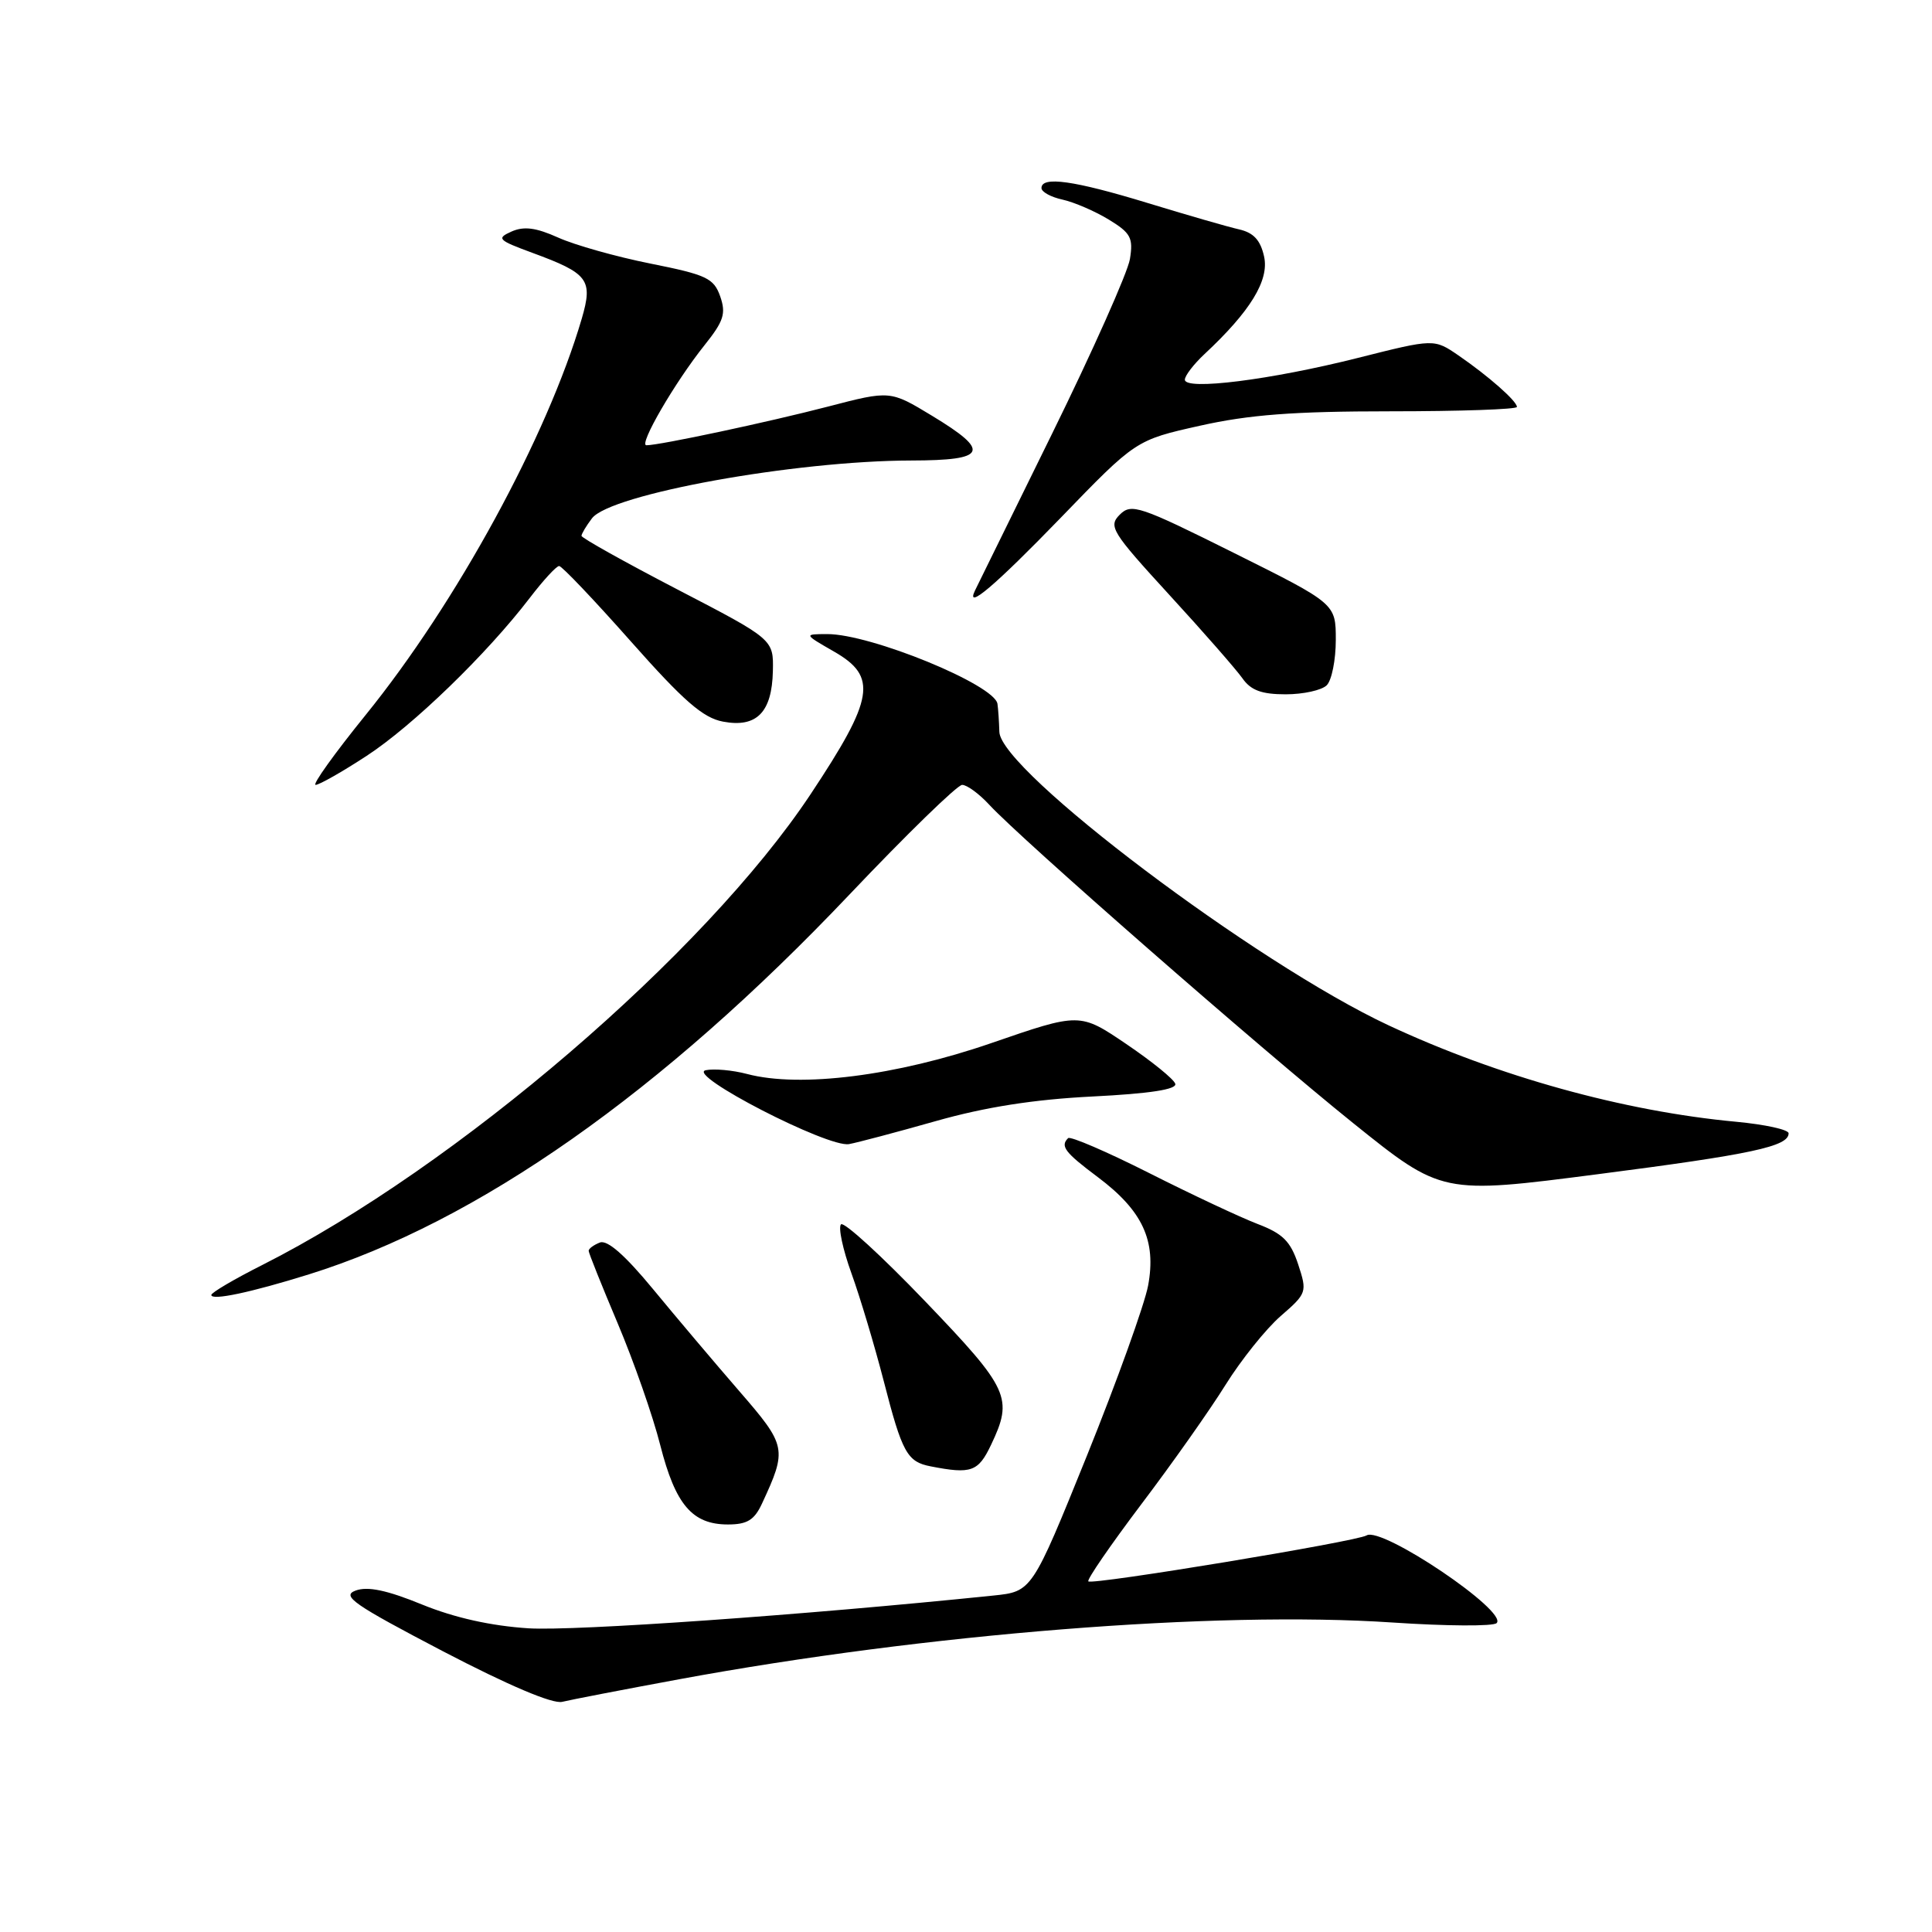 <?xml version="1.0" encoding="UTF-8" standalone="no"?>
<!DOCTYPE svg PUBLIC "-//W3C//DTD SVG 1.1//EN" "http://www.w3.org/Graphics/SVG/1.1/DTD/svg11.dtd" >
<svg xmlns="http://www.w3.org/2000/svg" xmlns:xlink="http://www.w3.org/1999/xlink" version="1.1" viewBox="0 0 256 256">
 <g >
 <path fill="currentColor"
d=" M 90.00 222.51 C 122.72 216.47 161.09 213.42 184.50 214.99 C 191.65 215.47 197.87 215.51 198.31 215.07 C 199.88 213.54 183.08 202.22 181.08 203.45 C 179.77 204.26 144.71 210.05 144.21 209.54 C 143.99 209.32 147.15 204.73 151.23 199.32 C 155.32 193.92 160.34 186.80 162.39 183.50 C 164.45 180.20 167.73 176.10 169.69 174.39 C 173.18 171.36 173.22 171.21 172.01 167.52 C 171.00 164.47 169.97 163.45 166.63 162.18 C 164.36 161.31 157.90 158.28 152.28 155.44 C 146.65 152.60 141.82 150.52 141.53 150.81 C 140.46 151.87 141.09 152.70 145.46 155.97 C 151.41 160.43 153.24 164.38 152.13 170.35 C 151.65 172.88 148.00 183.03 144.01 192.92 C 136.74 210.89 136.74 210.89 131.62 211.42 C 106.48 214.01 76.18 216.14 70.03 215.76 C 65.08 215.44 60.25 214.37 55.93 212.61 C 51.26 210.70 48.71 210.17 47.12 210.76 C 45.20 211.47 46.84 212.60 58.69 218.80 C 67.40 223.34 73.24 225.82 74.50 225.50 C 75.60 225.23 82.58 223.88 90.00 222.51 Z  M 100.96 199.25 C 104.33 191.99 104.25 191.59 97.93 184.30 C 94.69 180.56 89.55 174.48 86.51 170.79 C 82.82 166.32 80.48 164.26 79.49 164.64 C 78.67 164.96 78.00 165.45 78.00 165.74 C 78.00 166.02 79.74 170.36 81.86 175.38 C 83.98 180.40 86.52 187.65 87.49 191.50 C 89.50 199.38 91.73 202.00 96.45 202.00 C 99.00 202.00 99.95 201.42 100.96 199.25 Z  M 131.31 191.47 C 134.28 185.24 133.75 184.07 122.57 172.41 C 116.83 166.42 111.82 161.84 111.44 162.23 C 111.05 162.62 111.67 165.54 112.82 168.72 C 113.97 171.90 115.89 178.32 117.10 183.00 C 119.54 192.50 120.20 193.70 123.32 194.30 C 128.69 195.35 129.62 195.02 131.31 191.47 Z  M 40.93 168.86 C 63.31 161.88 87.69 144.75 112.56 118.53 C 120.14 110.54 126.86 104.00 127.49 104.00 C 128.13 104.00 129.74 105.18 131.08 106.63 C 135.29 111.19 167.01 138.94 179.28 148.80 C 191.05 158.26 191.05 158.26 211.78 155.58 C 232.15 152.95 237.00 151.91 237.00 150.17 C 237.00 149.68 233.88 149.00 230.06 148.64 C 215.17 147.26 198.50 142.63 184.01 135.87 C 166.45 127.67 132.59 102.14 132.42 96.98 C 132.38 95.62 132.27 93.95 132.17 93.27 C 131.82 90.74 115.35 83.99 109.59 84.02 C 106.50 84.03 106.50 84.03 110.50 86.33 C 116.32 89.66 115.85 92.52 107.40 105.25 C 93.37 126.38 60.46 154.63 34.75 167.62 C 31.04 169.49 28.00 171.28 28.00 171.59 C 28.00 172.37 33.23 171.26 40.93 168.86 Z  M 124.00 148.55 C 130.56 146.69 136.99 145.68 144.79 145.29 C 152.36 144.91 155.96 144.35 155.73 143.61 C 155.55 143.00 152.62 140.63 149.24 138.34 C 143.08 134.17 143.08 134.17 131.34 138.22 C 118.76 142.56 106.03 144.17 99.00 142.31 C 97.08 141.80 94.60 141.58 93.51 141.81 C 90.85 142.38 109.72 152.11 112.50 151.60 C 113.60 151.40 118.78 150.03 124.00 148.55 Z  M 48.59 100.15 C 54.69 96.17 64.49 86.68 70.18 79.25 C 71.97 76.91 73.72 75.00 74.09 75.00 C 74.45 75.00 78.73 79.50 83.60 85.00 C 90.59 92.89 93.16 95.13 95.81 95.62 C 100.26 96.46 102.29 94.39 102.41 88.92 C 102.50 84.72 102.50 84.72 89.77 78.11 C 82.77 74.47 77.05 71.28 77.05 71.00 C 77.06 70.72 77.68 69.68 78.44 68.68 C 80.87 65.48 105.30 61.05 120.75 61.02 C 130.79 61.00 131.33 59.83 123.48 55.08 C 117.95 51.73 117.95 51.73 109.73 53.87 C 101.81 55.93 87.41 59.00 85.65 59.00 C 84.58 59.00 89.42 50.66 93.36 45.73 C 95.91 42.54 96.22 41.54 95.43 39.27 C 94.58 36.86 93.62 36.41 86.21 34.93 C 81.65 34.02 76.15 32.47 73.96 31.48 C 71.02 30.16 69.43 29.95 67.78 30.68 C 65.75 31.59 65.98 31.82 70.54 33.50 C 77.97 36.23 78.59 37.06 77.09 42.21 C 72.51 57.83 60.52 79.84 48.44 94.75 C 44.32 99.84 41.34 104.00 41.82 104.00 C 42.30 104.00 45.35 102.27 48.59 100.15 Z  M 175.80 90.80 C 176.46 90.14 177.00 87.44 177.00 84.80 C 177.00 79.99 177.00 79.99 163.51 73.27 C 150.97 67.02 149.91 66.66 148.37 68.20 C 146.84 69.74 147.30 70.48 154.93 78.81 C 159.45 83.73 163.81 88.72 164.63 89.88 C 165.74 91.47 167.17 92.00 170.36 92.00 C 172.69 92.00 175.14 91.46 175.80 90.80 Z  M 140.50 68.66 C 150.50 58.31 150.50 58.31 159.00 56.41 C 165.52 54.95 171.41 54.50 184.25 54.50 C 193.46 54.50 201.00 54.24 201.00 53.92 C 201.00 53.15 197.23 49.83 193.26 47.10 C 190.02 44.88 190.02 44.88 179.95 47.42 C 168.41 50.33 157.00 51.77 157.00 50.31 C 157.00 49.78 158.17 48.26 159.60 46.92 C 165.68 41.25 168.19 37.15 167.50 34.00 C 167.02 31.82 166.11 30.83 164.17 30.39 C 162.70 30.06 157.24 28.48 152.04 26.89 C 142.31 23.92 138.00 23.31 138.00 24.92 C 138.00 25.43 139.26 26.12 140.79 26.45 C 142.33 26.79 145.08 27.98 146.91 29.09 C 149.83 30.87 150.18 31.51 149.72 34.33 C 149.43 36.10 144.78 46.54 139.38 57.52 C 133.98 68.51 129.39 77.84 129.19 78.25 C 127.89 80.96 131.83 77.61 140.50 68.66 Z "/>
</g>
</svg>
